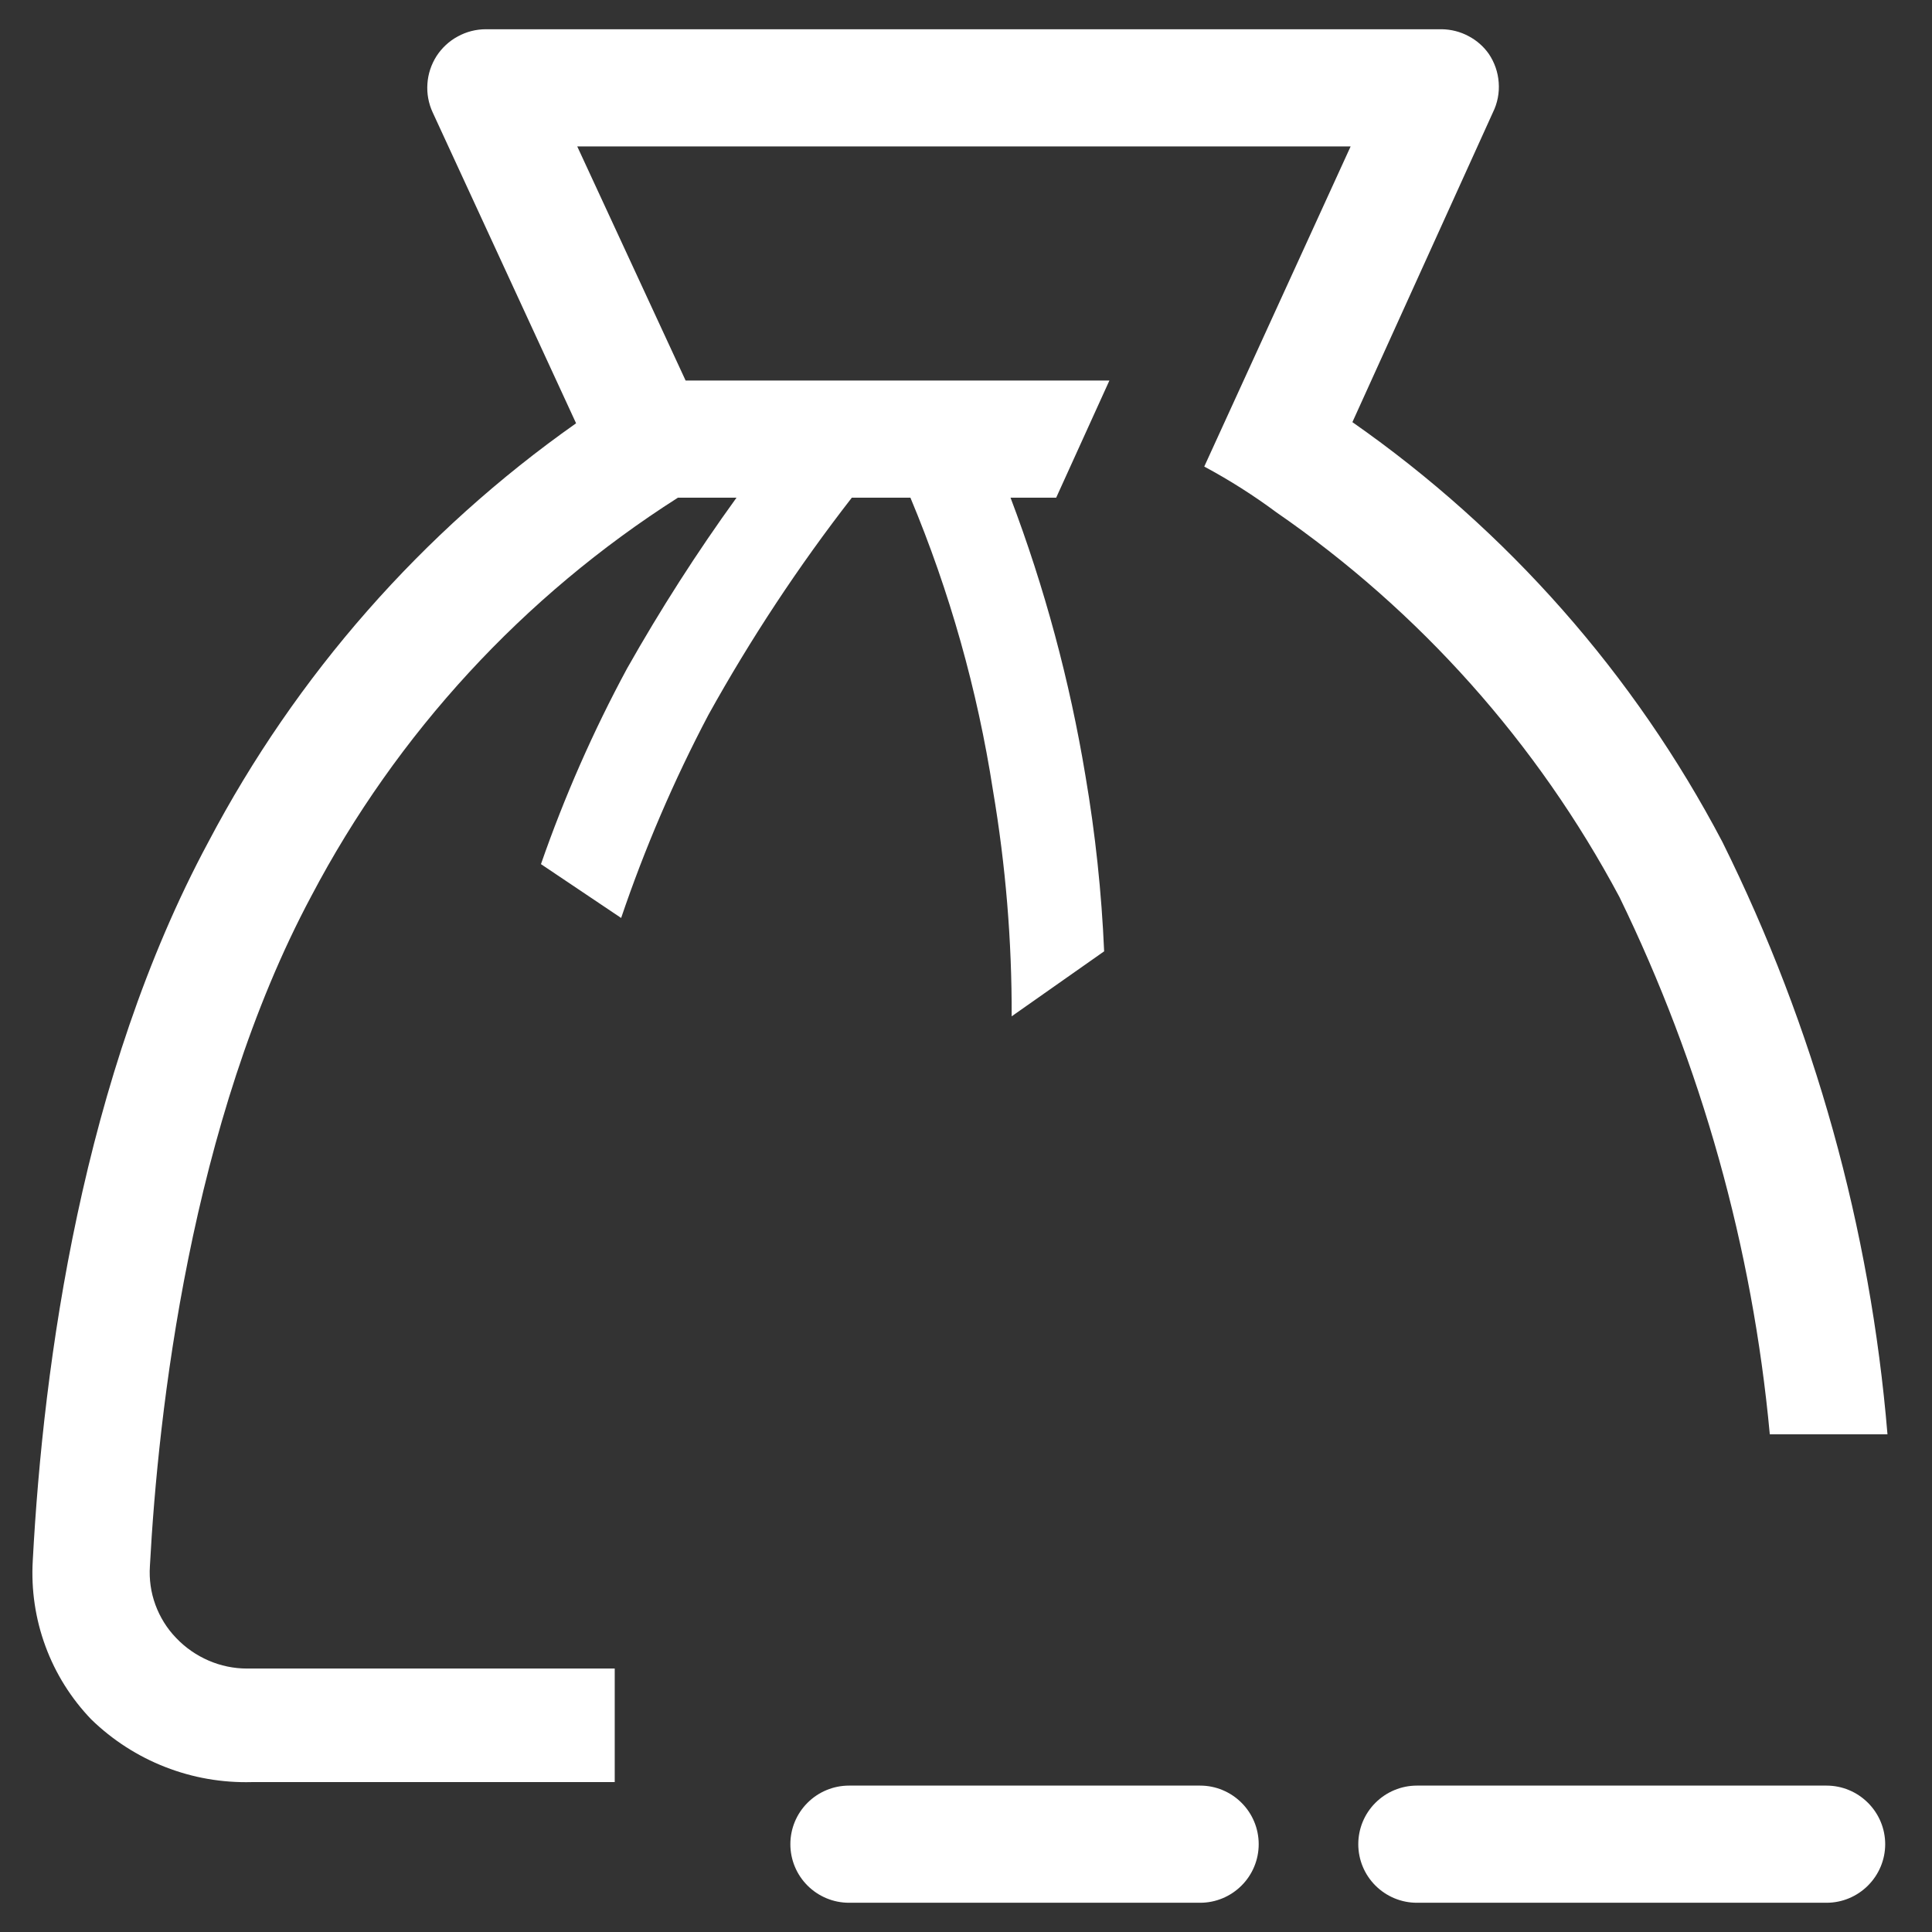 <svg width="22" height="22" viewBox="0 0 22 22" fill="none" xmlns="http://www.w3.org/2000/svg">
<rect x="0" y="0" width="22" height="22" fill="#333333" stroke="none"/>
<path d="M13.667 20.333H9.667C9.49 20.333 9.32 20.404 9.195 20.529C9.07 20.654 9 20.823 9 21C9 21.177 9.07 21.346 9.195 21.471C9.32 21.596 9.49 21.667 9.667 21.667H13.667C13.844 21.667 14.013 21.596 14.138 21.471C14.263 21.346 14.333 21.177 14.333 21C14.333 20.823 14.263 20.654 14.138 20.529C14.013 20.404 13.844 20.333 13.667 20.333Z" fill="white"/>
<path d="M20.8 20.333H16.133C15.957 20.333 15.787 20.404 15.662 20.529C15.537 20.654 15.467 20.823 15.467 21C15.467 21.177 15.537 21.346 15.662 21.471C15.787 21.596 15.957 21.667 16.133 21.667H20.8C20.977 21.667 21.146 21.596 21.271 21.471C21.396 21.346 21.467 21.177 21.467 21C21.467 20.823 21.396 20.654 21.271 20.529C21.146 20.404 20.977 20.333 20.8 20.333Z" fill="white"/>
<path d="M21.493 16.333C21.298 13.986 20.66 11.697 19.613 9.587C18.611 7.68 17.166 6.041 15.4 4.807L17 1.28C17.052 1.175 17.075 1.057 17.066 0.94C17.058 0.823 17.019 0.711 16.953 0.613C16.893 0.528 16.813 0.458 16.72 0.41C16.628 0.361 16.525 0.335 16.42 0.333H5.533C5.421 0.333 5.311 0.361 5.213 0.415C5.114 0.468 5.031 0.546 4.97 0.64C4.91 0.735 4.874 0.843 4.867 0.955C4.859 1.066 4.88 1.178 4.927 1.28L6.56 4.82C4.807 6.055 3.372 7.689 2.373 9.587C0.94 12.253 0.493 15.513 0.373 17.773C0.354 18.104 0.403 18.436 0.518 18.747C0.632 19.057 0.81 19.341 1.04 19.58C1.282 19.815 1.568 19.999 1.881 20.121C2.195 20.244 2.53 20.302 2.867 20.293H7V19H2.813C2.662 19 2.513 18.969 2.375 18.909C2.236 18.849 2.111 18.762 2.007 18.653C1.902 18.545 1.822 18.416 1.77 18.275C1.718 18.134 1.697 17.983 1.707 17.833C1.8 16.093 2.167 12.78 3.547 10.2C4.52 8.351 5.958 6.789 7.72 5.667H8.387C7.935 6.292 7.519 6.942 7.14 7.613C6.754 8.328 6.427 9.073 6.16 9.84L7.073 10.453C7.343 9.657 7.675 8.884 8.067 8.14C8.547 7.275 9.093 6.448 9.7 5.667H10.367C10.814 6.736 11.13 7.855 11.307 9C11.451 9.85 11.523 10.711 11.52 11.573L12.573 10.833C12.544 10.163 12.473 9.495 12.36 8.833C12.181 7.752 11.895 6.691 11.507 5.667H12.027L12.633 4.333H7.807L6.573 1.667H15.38L13.713 5.313C13.999 5.466 14.273 5.64 14.533 5.833C16.167 6.96 17.506 8.462 18.44 10.213C19.375 12.133 19.956 14.207 20.153 16.333H21.493Z" fill="white"/>
</svg>
